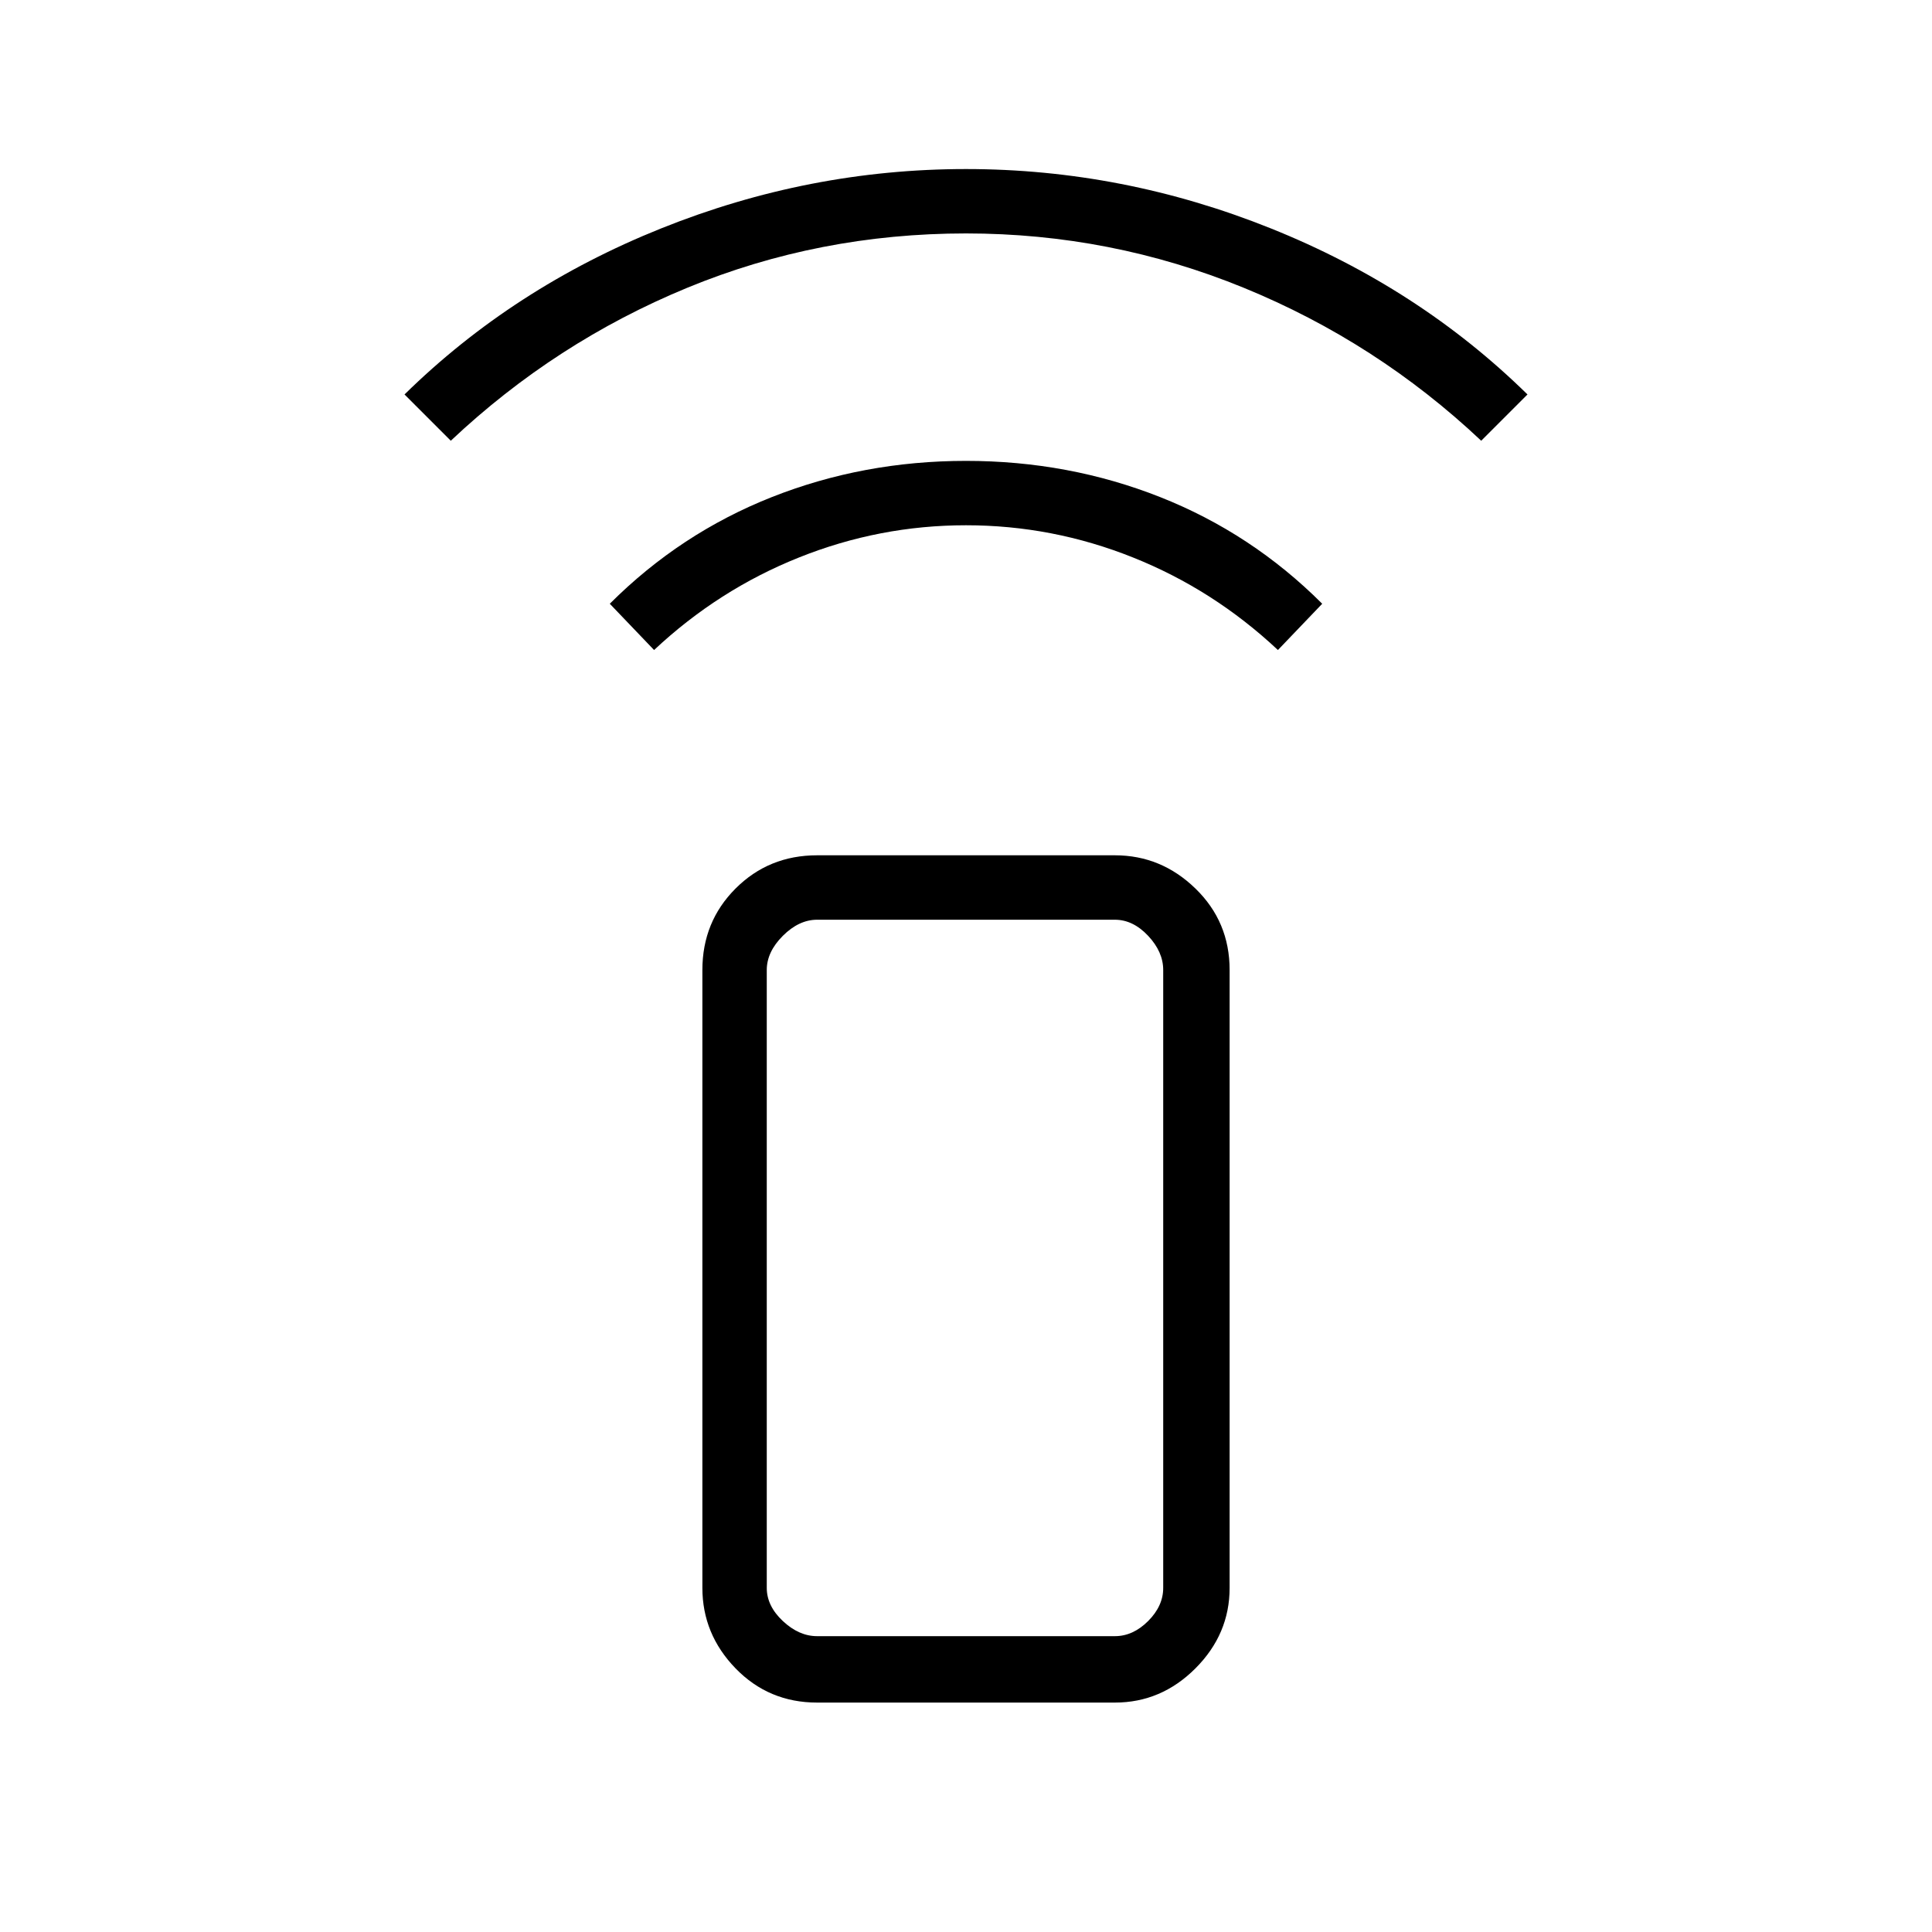 <svg xmlns="http://www.w3.org/2000/svg" height="40" width="40"><path d="M13.542 13.458 12.625 12.5Q14.083 11.042 15.979 10.292Q17.875 9.542 20 9.542Q22.125 9.542 24.021 10.292Q25.917 11.042 27.375 12.5L26.458 13.458Q25.125 12.208 23.458 11.542Q21.792 10.875 20 10.875Q18.208 10.875 16.542 11.542Q14.875 12.208 13.542 13.458ZM9.333 9.125 8.375 8.167Q10.625 5.958 13.688 4.729Q16.75 3.5 20 3.5Q23.25 3.5 26.312 4.729Q29.375 5.958 31.625 8.167L30.667 9.125Q28.5 7.083 25.75 5.958Q23 4.833 20 4.833Q16.958 4.833 14.229 5.958Q11.5 7.083 9.333 9.125ZM23.083 35.25H16.917Q15.917 35.25 15.229 34.542Q14.542 33.833 14.542 32.875V20.083Q14.542 19.083 15.229 18.396Q15.917 17.708 16.917 17.708H23.083Q24.042 17.708 24.75 18.396Q25.458 19.083 25.458 20.083V32.875Q25.458 33.833 24.75 34.542Q24.042 35.25 23.083 35.25ZM23.083 33.875Q23.458 33.875 23.771 33.562Q24.083 33.25 24.083 32.875V20.083Q24.083 19.708 23.771 19.375Q23.458 19.042 23.083 19.042H16.917Q16.542 19.042 16.208 19.375Q15.875 19.708 15.875 20.083V32.875Q15.875 33.25 16.208 33.562Q16.542 33.875 16.917 33.875ZM23.083 33.875H16.917Q16.542 33.875 16.208 33.875Q15.875 33.875 15.875 33.875Q15.875 33.875 16.208 33.875Q16.542 33.875 16.917 33.875H23.083Q23.458 33.875 23.771 33.875Q24.083 33.875 24.083 33.875Q24.083 33.875 23.771 33.875Q23.458 33.875 23.083 33.875Z"/></svg>